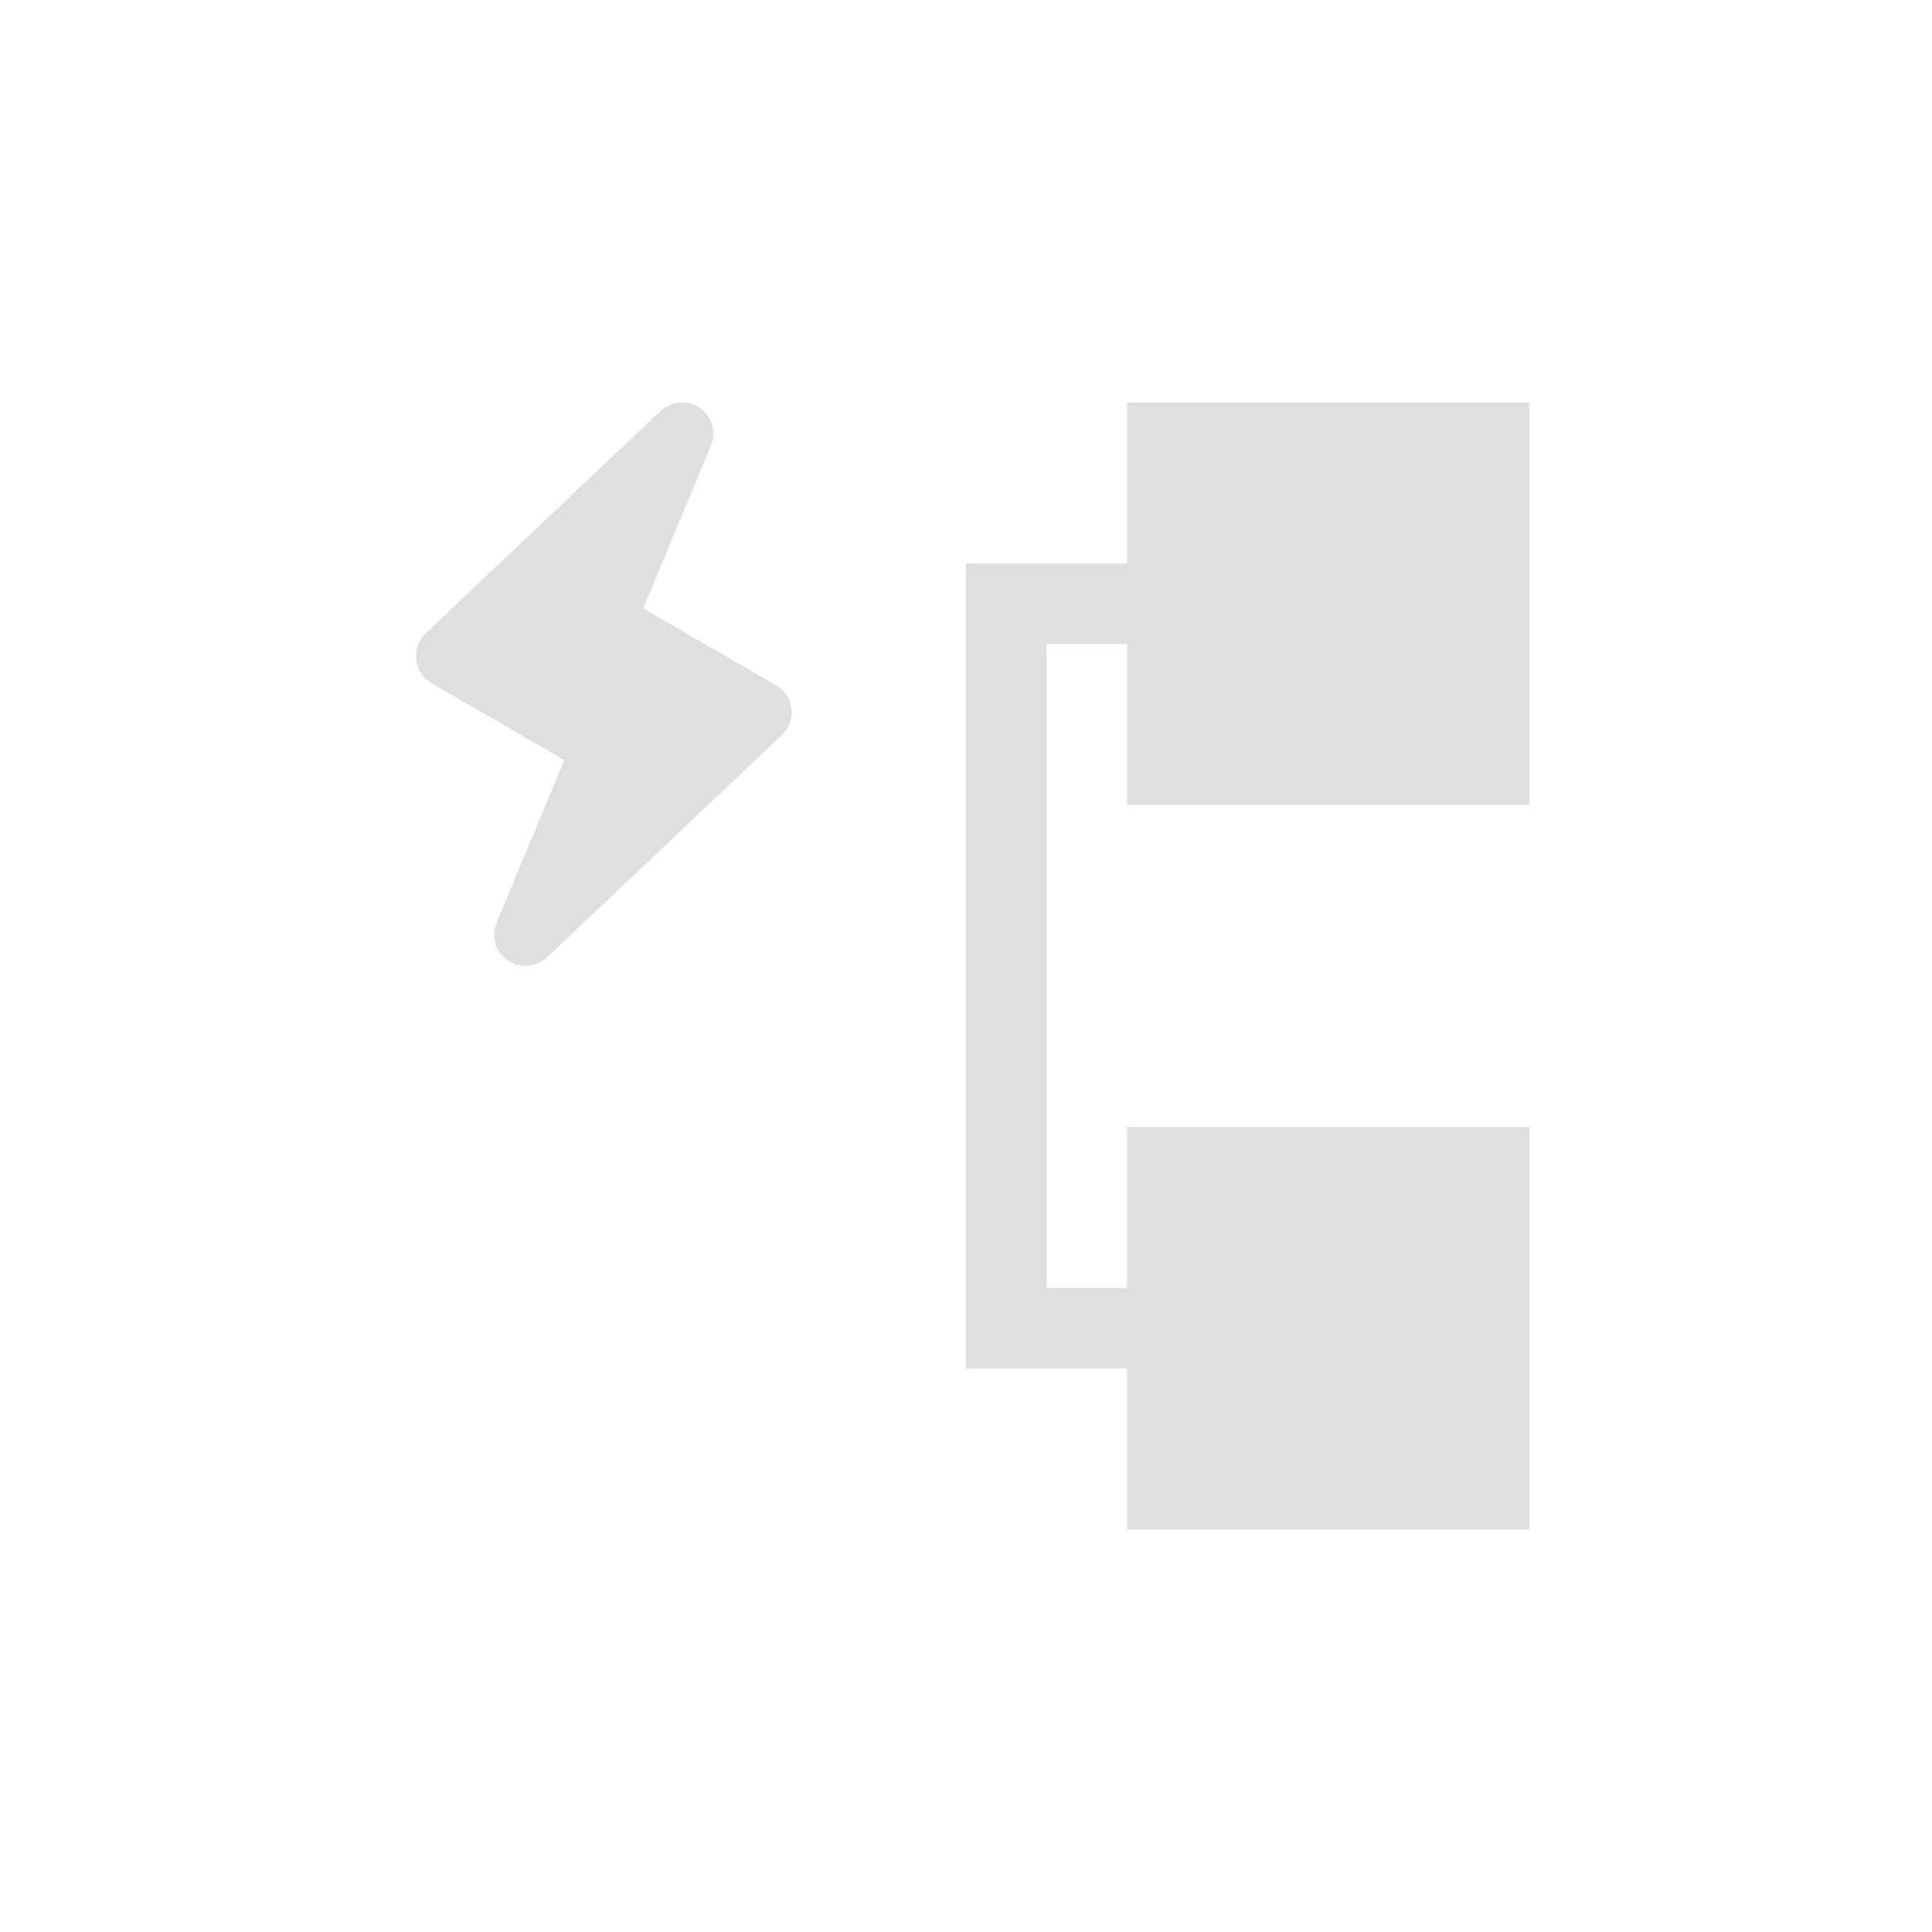 <?xml version='1.0' encoding='UTF-8' standalone='no'?>
<svg xmlns="http://www.w3.org/2000/svg" xmlns:xlink="http://www.w3.org/1999/xlink" version="1.1" width="24px" height="24px">
  <g transform="translate(4.0, 4.0) scale(1 1) ">
    <sodipodi:namedview xmlns:sodipodi="http://sodipodi.sourceforge.net/DTD/sodipodi-0.dtd" xmlns:inkscape="http://www.inkscape.org/namespaces/inkscape" id="namedview9" pagecolor="#ffffff" bordercolor="#000000" borderopacity="0.25" inkscape:showpageshadow="2" inkscape:pageopacity="0.0" inkscape:pagecheckerboard="0" inkscape:deskcolor="#d1d1d1" showgrid="false" inkscape:zoom="32.09375" inkscape:cx="5.4527751" inkscape:cy="5.406037" inkscape:current-layer="svg7"/>
    <defs id="defs3">
      <style id="current-color-scheme" type="text/css">
   .ColorScheme-Text { color:#444444; } .ColorScheme-Highlight { color:#4285f4; }
  </style>
      <style id="current-color-scheme-5" type="text/css">
   .ColorScheme-Text { color:#444444; } .ColorScheme-Highlight { color:#4285f4; }
  </style>
    </defs>
    <g id="g512" style="fill:#dfdfdf;fill-opacity:1">
      <path style="fill:#dfdfdf;fill-opacity:1" d="M 10,1 V 3 H 8 v 10 h 2 v 2 h 5 v -5 h -5 v 2 H 9 V 4 h 1 v 2 h 5 V 1 Z" id="path301"/>
      <path d="m 5.639,4.513 -1.649,-0.956 0.831,-1.995 c 0.026,-0.052 0.04,-0.111 0.04,-0.173 C 4.862,1.174 4.689,1 4.474,1 4.377,1.002 4.296,1.032 4.232,1.083 l -0.027,0.023 -2.917,2.761 c -0.089,0.084 -0.133,0.206 -0.119,0.327 0.014,0.122 0.085,0.23 0.191,0.292 l 1.65,0.957 -0.841,2.018 c -0.071,0.17 -0.013,0.366 0.138,0.47 0.067,0.046 0.145,0.068 0.221,0.068 0.096,0 0.193,-0.036 0.268,-0.107 l 2.917,-2.762 c 0.089,-0.084 0.133,-0.206 0.119,-0.327 -0.014,-0.122 -0.086,-0.23 -0.191,-0.291 z" id="path237" style="fill:#dfdfdf;fill-opacity:1;stroke-width:0.389"/>
    </g>
  </g>
</svg>
